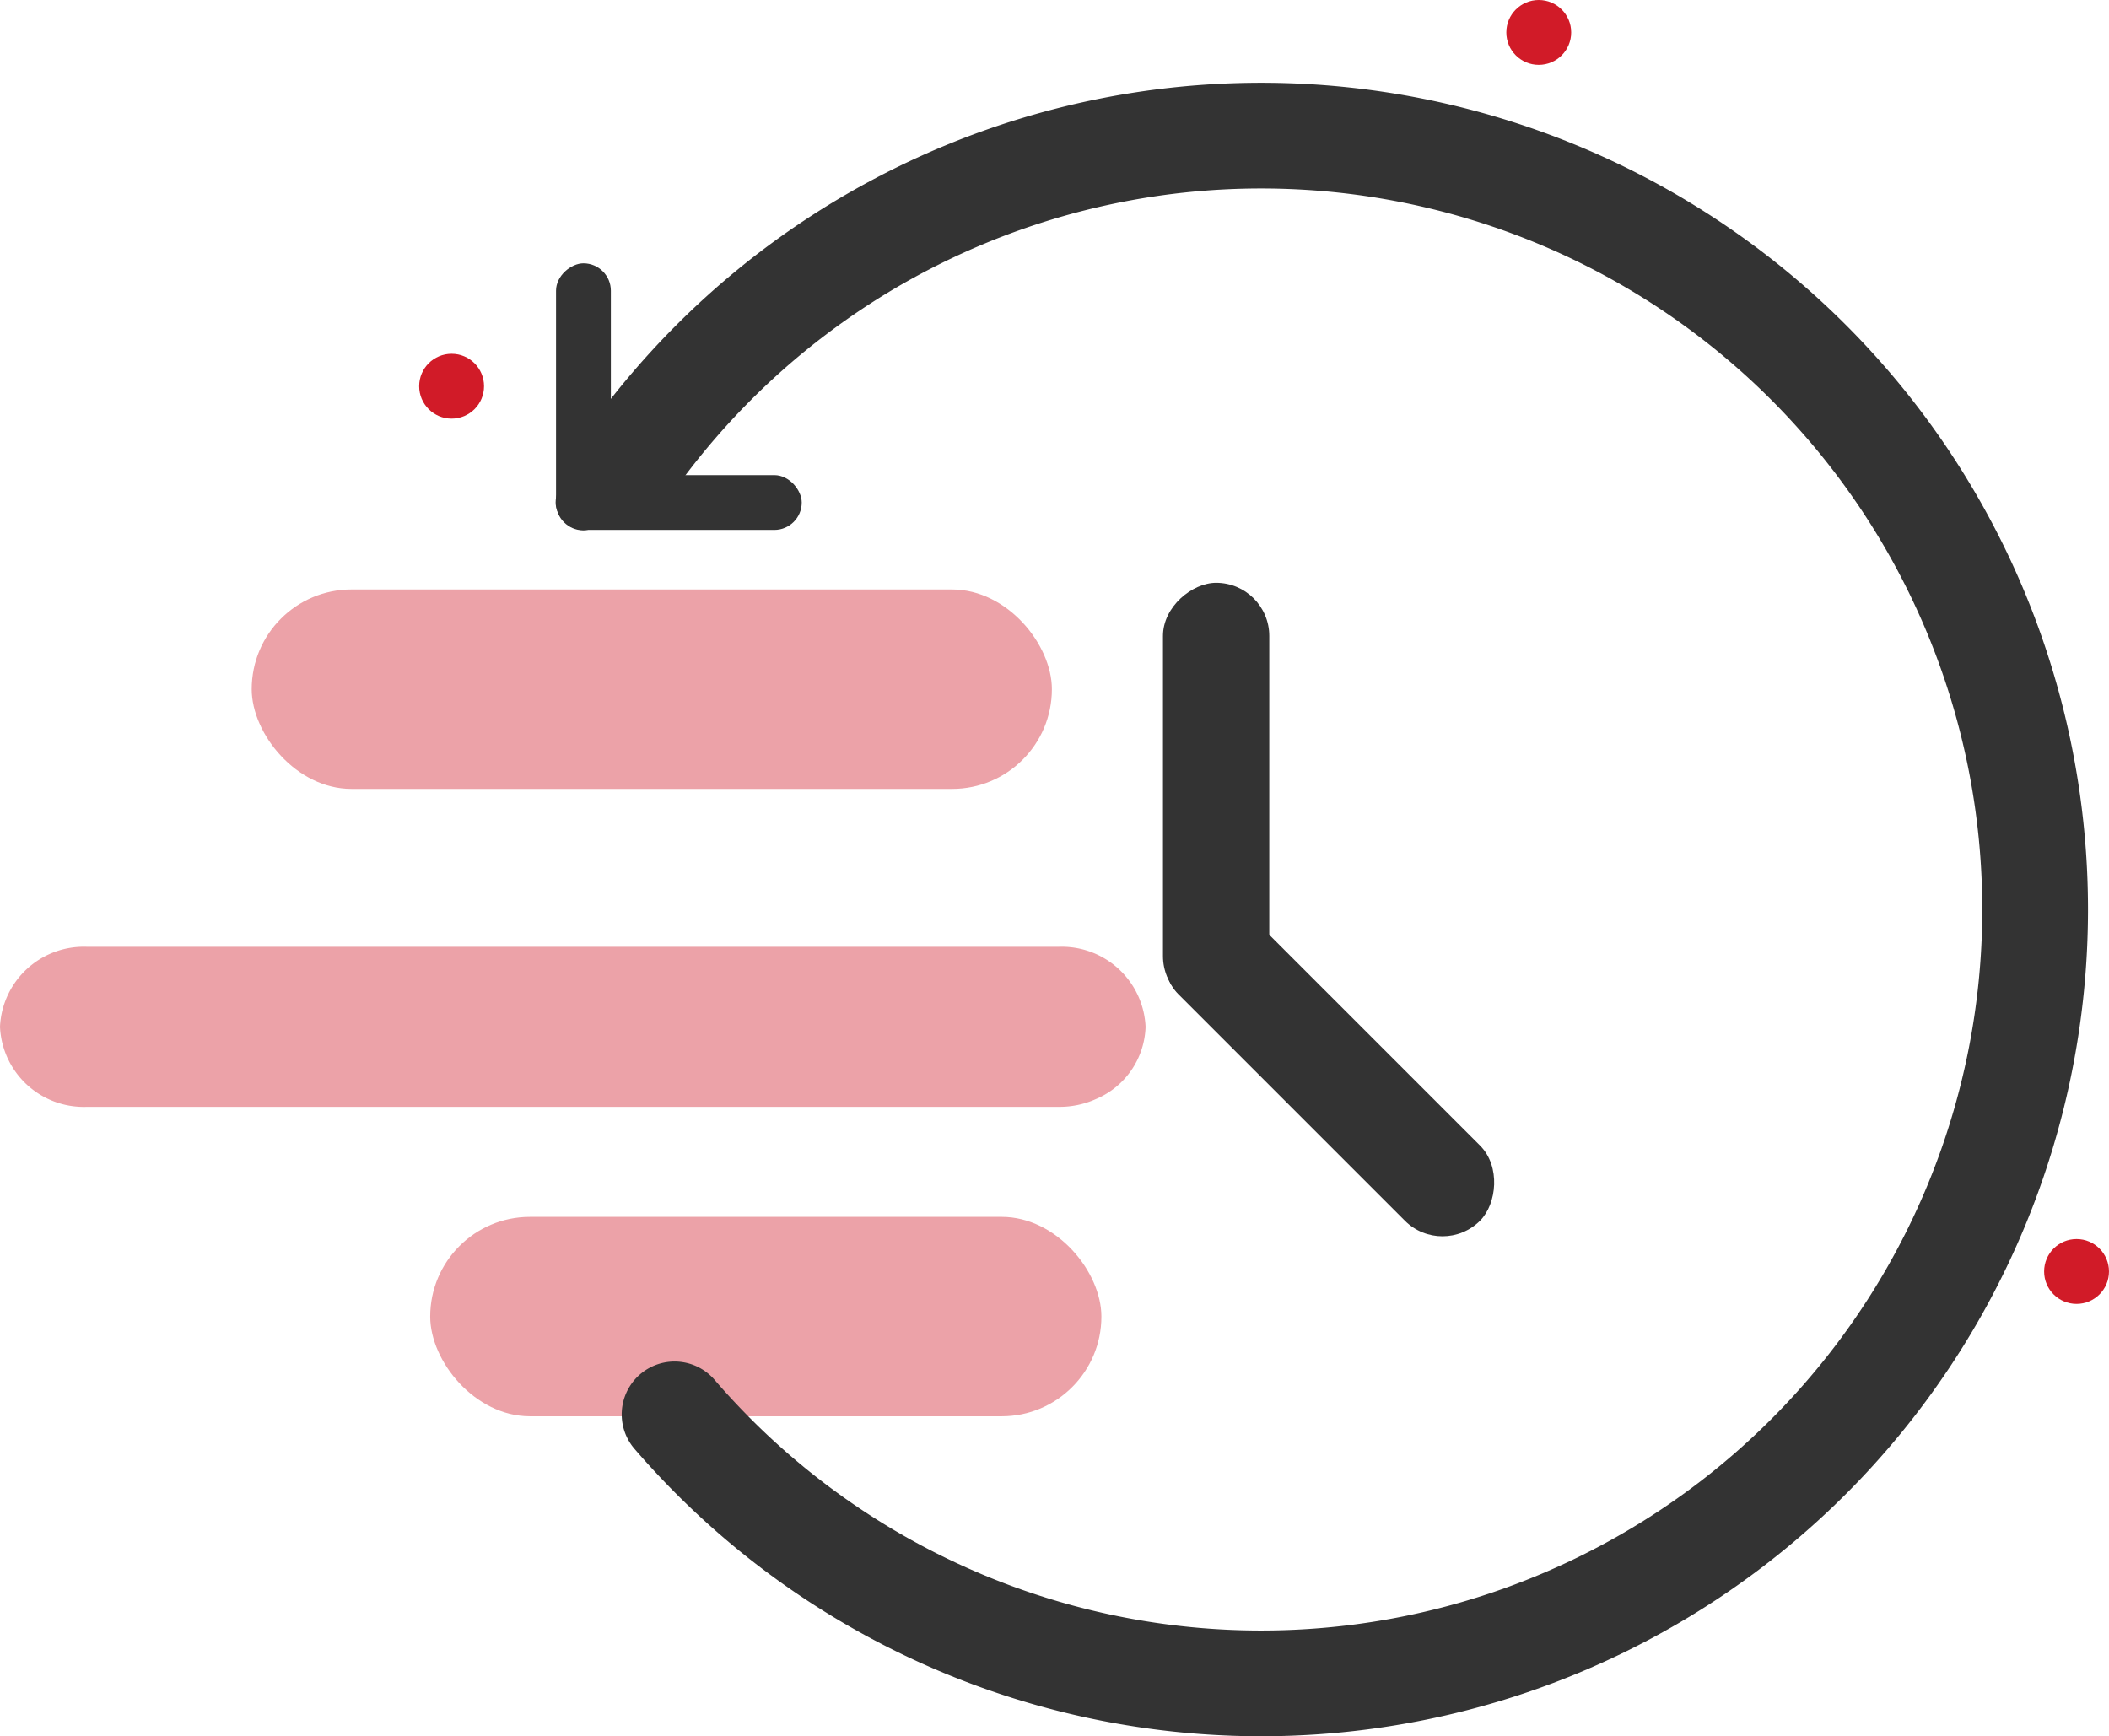 <svg xmlns="http://www.w3.org/2000/svg" width="138.639" height="114.143" viewBox="0 0 138.639 114.143">
  <g id="Group_680" data-name="Group 680" transform="translate(-5962.231 23138.998)">
    <g id="Group_503" data-name="Group 503" transform="translate(4062.961 -19528.109)">
      <circle id="Ellipse_25" data-name="Ellipse 25" cx="2.132" cy="2.132" r="2.132" transform="translate(1998.291 -3610.889)" fill="#d11b28"/>
      <circle id="Ellipse_26" data-name="Ellipse 26" cx="2.132" cy="2.132" r="2.132" transform="translate(2033.644 -3529.432)" fill="#d11b28"/>
      <circle id="Ellipse_27" data-name="Ellipse 27" cx="2.132" cy="2.132" r="2.132" transform="translate(1926.825 -3587.631)" fill="#d11b28"/>
      <rect id="Rectangle_512" data-name="Rectangle 512" width="44.122" height="13.111" rx="6.556" transform="translate(1927.55 -3530.891)" fill="#d11b28" opacity="0.404"/>
      <rect id="Rectangle_513" data-name="Rectangle 513" width="52.601" height="13.111" rx="6.556" transform="translate(1915.816 -3572.136)" fill="#d11b28" opacity="0.404"/>
      <g id="clock" transform="translate(1935.795 -3601.974)">
        <g id="Group_500" data-name="Group 500" transform="translate(4.456)">
          <path id="Path_2786" data-name="Path 2786" d="M2018.161-3507.384q1.232,1.428,2.586,2.785a50.877,50.877,0,0,0,71.951,0,50.878,50.878,0,0,0,0-71.952,50.878,50.878,0,0,0-71.951,0,51.2,51.2,0,0,0-5.949,7.14" transform="translate(-2014.798 3591.452)" fill="none" stroke="#333" stroke-linecap="round" stroke-miterlimit="10" stroke-width="6.95"/>
        </g>
        <g id="Group_501" data-name="Group 501" transform="translate(0 8.396)">
          <rect id="Rectangle_514" data-name="Rectangle 514" width="17.555" height="3.604" rx="1.802" transform="translate(3.631 0) rotate(90)" fill="#333"/>
          <rect id="Rectangle_515" data-name="Rectangle 515" width="16.178" height="3.604" rx="1.802" transform="translate(16.178 17.528) rotate(-180)" fill="#333"/>
        </g>
        <g id="Group_502" data-name="Group 502" transform="translate(38.474 29.399)">
          <rect id="Rectangle_516" data-name="Rectangle 516" width="28.035" height="6.988" rx="3.494" transform="translate(1.451 28.035) rotate(-90)" fill="#333"/>
          <rect id="Rectangle_517" data-name="Rectangle 517" width="28.035" height="6.988" rx="3.494" transform="translate(19.824 44.408) rotate(-135)" fill="#333"/>
        </g>
      </g>
      <path id="Path_2787" data-name="Path 2787" d="M5.733,0H69.574a5.513,5.513,0,0,1,5.733,5.262A5.335,5.335,0,0,1,72.063,10a5.813,5.813,0,0,1-2.488.52H5.733A5.513,5.513,0,0,1,0,5.262,5.513,5.513,0,0,1,5.733,0Z" transform="translate(1899.27 -3548.645)" fill="#d11b28" opacity="0.404"/>
    </g>
  </g>
</svg>
